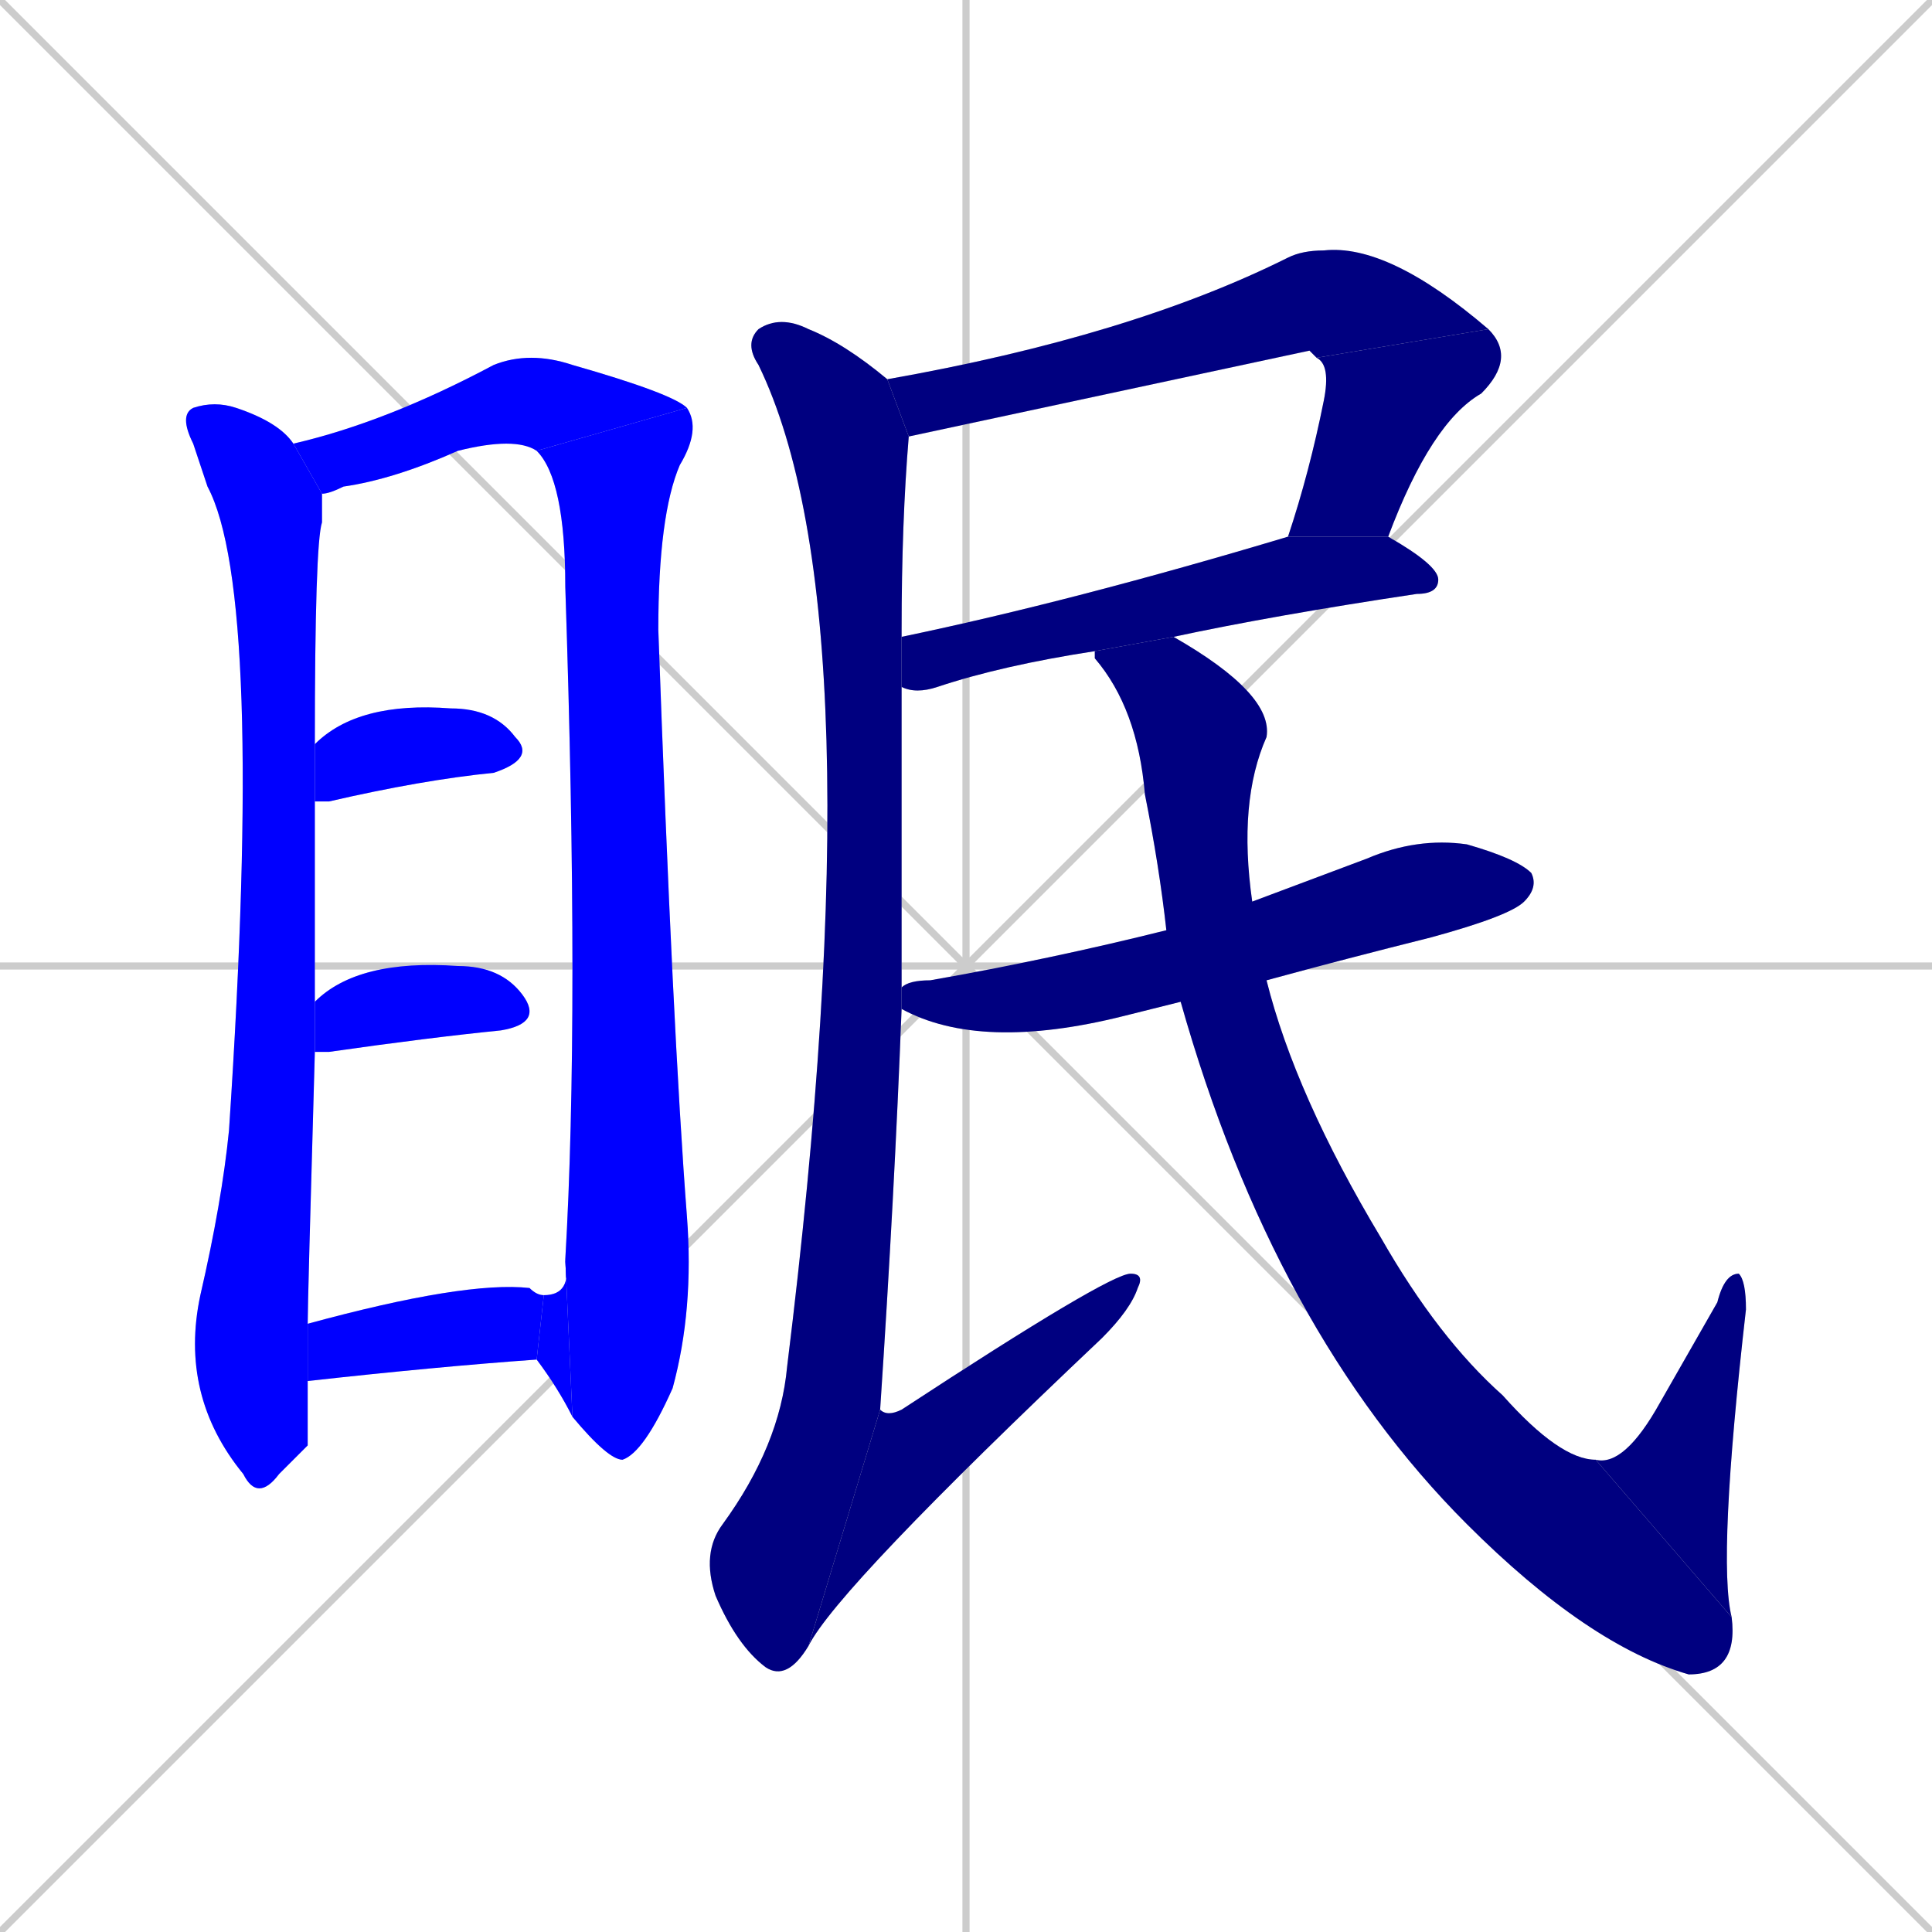 <svg xmlns="http://www.w3.org/2000/svg" xmlns:xlink="http://www.w3.org/1999/xlink" width="270" height="270"><defs><clipPath id="clip-mask-1"><rect x="25" y="56" width="20" height="154"><animate attributeName="y" from="-98" to="56" dur="0.570" begin="0; animate15.end + 1" id="animate1" fill="freeze"/></rect></clipPath><clipPath id="clip-mask-2"><rect x="41" y="49" width="55" height="20"><set attributeName="x" to="-14" begin="0; animate15.end + 1" /><animate attributeName="x" from="-14" to="41" dur="0.204" begin="animate1.end + 0.5" id="animate2" fill="freeze"/></rect></clipPath><clipPath id="clip-mask-3"><rect x="75" y="57" width="23" height="147"><set attributeName="y" to="-90" begin="0; animate15.end + 1" /><animate attributeName="y" from="-90" to="57" dur="0.544" begin="animate2.end" id="animate3" fill="freeze"/></rect></clipPath><clipPath id="clip-mask-4"><rect x="75" y="176" width="5" height="22"><set attributeName="x" to="80" begin="0; animate15.end + 1" /><animate attributeName="x" from="80" to="75" dur="0.019" begin="animate3.end" id="animate4" fill="freeze"/></rect></clipPath><clipPath id="clip-mask-5"><rect x="44" y="98" width="31" height="14"><set attributeName="x" to="13" begin="0; animate15.end + 1" /><animate attributeName="x" from="13" to="44" dur="0.115" begin="animate4.end + 0.5" id="animate5" fill="freeze"/></rect></clipPath><clipPath id="clip-mask-6"><rect x="44" y="134" width="32" height="13"><set attributeName="x" to="12" begin="0; animate15.end + 1" /><animate attributeName="x" from="12" to="44" dur="0.119" begin="animate5.end + 0.5" id="animate6" fill="freeze"/></rect></clipPath><clipPath id="clip-mask-7"><rect x="43" y="179" width="33" height="14"><set attributeName="x" to="10" begin="0; animate15.end + 1" /><animate attributeName="x" from="10" to="43" dur="0.122" begin="animate6.end + 0.5" id="animate7" fill="freeze"/></rect></clipPath><clipPath id="clip-mask-8"><rect x="124" y="34" width="84" height="27"><set attributeName="x" to="40" begin="0; animate15.end + 1" /><animate attributeName="x" from="40" to="124" dur="0.311" begin="animate7.end + 0.5" id="animate8" fill="freeze"/></rect></clipPath><clipPath id="clip-mask-9"><rect x="180" y="46" width="32" height="29"><set attributeName="y" to="17" begin="0; animate15.end + 1" /><animate attributeName="y" from="17" to="46" dur="0.107" begin="animate8.end" id="animate9" fill="freeze"/></rect></clipPath><clipPath id="clip-mask-10"><rect x="126" y="75" width="75" height="22"><set attributeName="x" to="51" begin="0; animate15.end + 1" /><animate attributeName="x" from="51" to="126" dur="0.278" begin="animate9.end + 0.5" id="animate10" fill="freeze"/></rect></clipPath><clipPath id="clip-mask-11"><rect x="98" y="44" width="29" height="191"><set attributeName="y" to="-147" begin="0; animate15.end + 1" /><animate attributeName="y" from="-147" to="44" dur="0.707" begin="animate10.end + 0.5" id="animate11" fill="freeze"/></rect></clipPath><clipPath id="clip-mask-12"><rect x="113" y="178" width="47" height="52"><set attributeName="x" to="66" begin="0; animate15.end + 1" /><animate attributeName="x" from="66" to="113" dur="0.174" begin="animate11.end" id="animate12" fill="freeze"/></rect></clipPath><clipPath id="clip-mask-13"><rect x="126" y="117" width="89" height="30"><set attributeName="x" to="37" begin="0; animate15.end + 1" /><animate attributeName="x" from="37" to="126" dur="0.330" begin="animate12.end + 0.5" id="animate13" fill="freeze"/></rect></clipPath><clipPath id="clip-mask-14"><rect x="153" y="89" width="90" height="145"><set attributeName="y" to="-56" begin="0; animate15.end + 1" /><animate attributeName="y" from="-56" to="89" dur="0.537" begin="animate13.end + 0.5" id="animate14" fill="freeze"/></rect></clipPath><clipPath id="clip-mask-15"><rect x="223" y="178" width="21" height="48"><set attributeName="y" to="226" begin="0; animate15.end + 1" /><animate attributeName="y" from="226" to="178" dur="0.178" begin="animate14.end" id="animate15" fill="freeze"/></rect></clipPath></defs><path d="M 0 0 L 270 270 M 270 0 L 0 270 M 135 0 L 135 270 M 0 135 L 270 135" stroke="#CCCCCC" /><path d="M 43 202 L 39 206 Q 36 210 34 206 Q 25 195 28 181 Q 31 168 32 158 Q 37 83 29 68 Q 28 65 27 62 Q 25 58 27 57 Q 30 56 33 57 Q 39 59 41 62 L 45 69 Q 45 71 45 73 Q 44 76 44 104 L 44 112 Q 44 124 44 140 L 44 147 Q 43 182 43 185 L 43 193" fill="#CCCCCC"/><path d="M 41 62 Q 54 59 69 51 Q 74 49 80 51 Q 94 55 96 57 L 75 63 Q 72 61 64 63 Q 55 67 48 68 Q 46 69 45 69" fill="#CCCCCC"/><path d="M 79 176 Q 81 142 79 82 Q 79 67 75 63 L 96 57 Q 98 60 95 65 Q 92 72 92 88 Q 94 144 96 170 Q 97 183 94 194 Q 90 203 87 204 Q 85 204 80 198" fill="#CCCCCC"/><path d="M 76 181 Q 80 181 79 176 L 80 198 Q 78 194 75 190" fill="#CCCCCC"/><path d="M 44 104 Q 50 98 63 99 Q 69 99 72 103 Q 75 106 69 108 Q 59 109 46 112 Q 44 112 44 112" fill="#CCCCCC"/><path d="M 44 140 Q 50 134 64 135 Q 70 135 73 139 Q 76 143 70 144 Q 60 145 46 147 Q 44 147 44 147" fill="#CCCCCC"/><path d="M 43 185 Q 65 179 74 180 Q 75 181 76 181 L 75 190 Q 61 191 43 193" fill="#CCCCCC"/><path d="M 184 50 Q 183 49 183 49 Q 155 55 127 61 L 124 53 Q 158 47 180 36 Q 182 35 185 35 Q 194 34 208 46" fill="#CCCCCC"/><path d="M 180 75 Q 183 66 185 56 Q 186 51 184 50 L 208 46 Q 212 50 207 55 Q 200 59 194 75" fill="#CCCCCC"/><path d="M 126 89 Q 150 84 180 75 L 194 75 Q 201 79 201 81 Q 201 83 198 83 Q 178 86 164 89 L 153 91 Q 140 93 131 96 Q 128 97 126 96" fill="#CCCCCC"/><path d="M 126 141 Q 125 167 123 197 L 113 230 Q 110 235 107 233 Q 103 230 100 223 Q 98 217 101 213 Q 109 202 110 191 Q 123 86 106 51 Q 104 48 106 46 Q 109 44 113 46 Q 118 48 124 53 L 127 61 Q 126 73 126 88 Q 126 88 126 89 L 126 96 Q 126 116 126 138" fill="#CCCCCC"/><path d="M 123 197 Q 124 198 126 197 Q 155 178 158 178 Q 160 178 159 180 Q 158 183 154 187 Q 117 222 113 230" fill="#CCCCCC"/><path d="M 161 141 L 157 142 Q 137 147 126 141 L 126 138 Q 127 137 130 137 Q 147 134 163 130 L 175 126 Q 183 123 191 120 Q 198 117 205 118 Q 212 120 214 122 Q 215 124 213 126 Q 211 128 200 131 Q 188 134 177 137 L 165 140" fill="#CCCCCC"/><path d="M 163 130 Q 162 121 160 111 Q 159 99 153 92 Q 153 91 153 91 L 164 89 Q 178 97 177 103 Q 173 112 175 126 L 177 137 Q 181 153 193 173 Q 201 187 210 195 Q 218 204 223 204 L 242 226 Q 243 234 236 234 Q 222 230 205 213 Q 178 186 165 140" fill="#CCCCCC"/><path d="M 223 204 Q 227 205 232 196 Q 236 189 240 182 Q 241 178 243 178 Q 244 179 244 183 Q 240 218 242 226" fill="#CCCCCC"/><path d="M 43 202 L 39 206 Q 36 210 34 206 Q 25 195 28 181 Q 31 168 32 158 Q 37 83 29 68 Q 28 65 27 62 Q 25 58 27 57 Q 30 56 33 57 Q 39 59 41 62 L 45 69 Q 45 71 45 73 Q 44 76 44 104 L 44 112 Q 44 124 44 140 L 44 147 Q 43 182 43 185 L 43 193" fill="#0000ff" clip-path="url(#clip-mask-1)" /><path d="M 41 62 Q 54 59 69 51 Q 74 49 80 51 Q 94 55 96 57 L 75 63 Q 72 61 64 63 Q 55 67 48 68 Q 46 69 45 69" fill="#0000ff" clip-path="url(#clip-mask-2)" /><path d="M 79 176 Q 81 142 79 82 Q 79 67 75 63 L 96 57 Q 98 60 95 65 Q 92 72 92 88 Q 94 144 96 170 Q 97 183 94 194 Q 90 203 87 204 Q 85 204 80 198" fill="#0000ff" clip-path="url(#clip-mask-3)" /><path d="M 76 181 Q 80 181 79 176 L 80 198 Q 78 194 75 190" fill="#0000ff" clip-path="url(#clip-mask-4)" /><path d="M 44 104 Q 50 98 63 99 Q 69 99 72 103 Q 75 106 69 108 Q 59 109 46 112 Q 44 112 44 112" fill="#0000ff" clip-path="url(#clip-mask-5)" /><path d="M 44 140 Q 50 134 64 135 Q 70 135 73 139 Q 76 143 70 144 Q 60 145 46 147 Q 44 147 44 147" fill="#0000ff" clip-path="url(#clip-mask-6)" /><path d="M 43 185 Q 65 179 74 180 Q 75 181 76 181 L 75 190 Q 61 191 43 193" fill="#0000ff" clip-path="url(#clip-mask-7)" /><path d="M 184 50 Q 183 49 183 49 Q 155 55 127 61 L 124 53 Q 158 47 180 36 Q 182 35 185 35 Q 194 34 208 46" fill="#000080" clip-path="url(#clip-mask-8)" /><path d="M 180 75 Q 183 66 185 56 Q 186 51 184 50 L 208 46 Q 212 50 207 55 Q 200 59 194 75" fill="#000080" clip-path="url(#clip-mask-9)" /><path d="M 126 89 Q 150 84 180 75 L 194 75 Q 201 79 201 81 Q 201 83 198 83 Q 178 86 164 89 L 153 91 Q 140 93 131 96 Q 128 97 126 96" fill="#000080" clip-path="url(#clip-mask-10)" /><path d="M 126 141 Q 125 167 123 197 L 113 230 Q 110 235 107 233 Q 103 230 100 223 Q 98 217 101 213 Q 109 202 110 191 Q 123 86 106 51 Q 104 48 106 46 Q 109 44 113 46 Q 118 48 124 53 L 127 61 Q 126 73 126 88 Q 126 88 126 89 L 126 96 Q 126 116 126 138" fill="#000080" clip-path="url(#clip-mask-11)" /><path d="M 123 197 Q 124 198 126 197 Q 155 178 158 178 Q 160 178 159 180 Q 158 183 154 187 Q 117 222 113 230" fill="#000080" clip-path="url(#clip-mask-12)" /><path d="M 161 141 L 157 142 Q 137 147 126 141 L 126 138 Q 127 137 130 137 Q 147 134 163 130 L 175 126 Q 183 123 191 120 Q 198 117 205 118 Q 212 120 214 122 Q 215 124 213 126 Q 211 128 200 131 Q 188 134 177 137 L 165 140" fill="#000080" clip-path="url(#clip-mask-13)" /><path d="M 163 130 Q 162 121 160 111 Q 159 99 153 92 Q 153 91 153 91 L 164 89 Q 178 97 177 103 Q 173 112 175 126 L 177 137 Q 181 153 193 173 Q 201 187 210 195 Q 218 204 223 204 L 242 226 Q 243 234 236 234 Q 222 230 205 213 Q 178 186 165 140" fill="#000080" clip-path="url(#clip-mask-14)" /><path d="M 223 204 Q 227 205 232 196 Q 236 189 240 182 Q 241 178 243 178 Q 244 179 244 183 Q 240 218 242 226" fill="#000080" clip-path="url(#clip-mask-15)" /></svg>